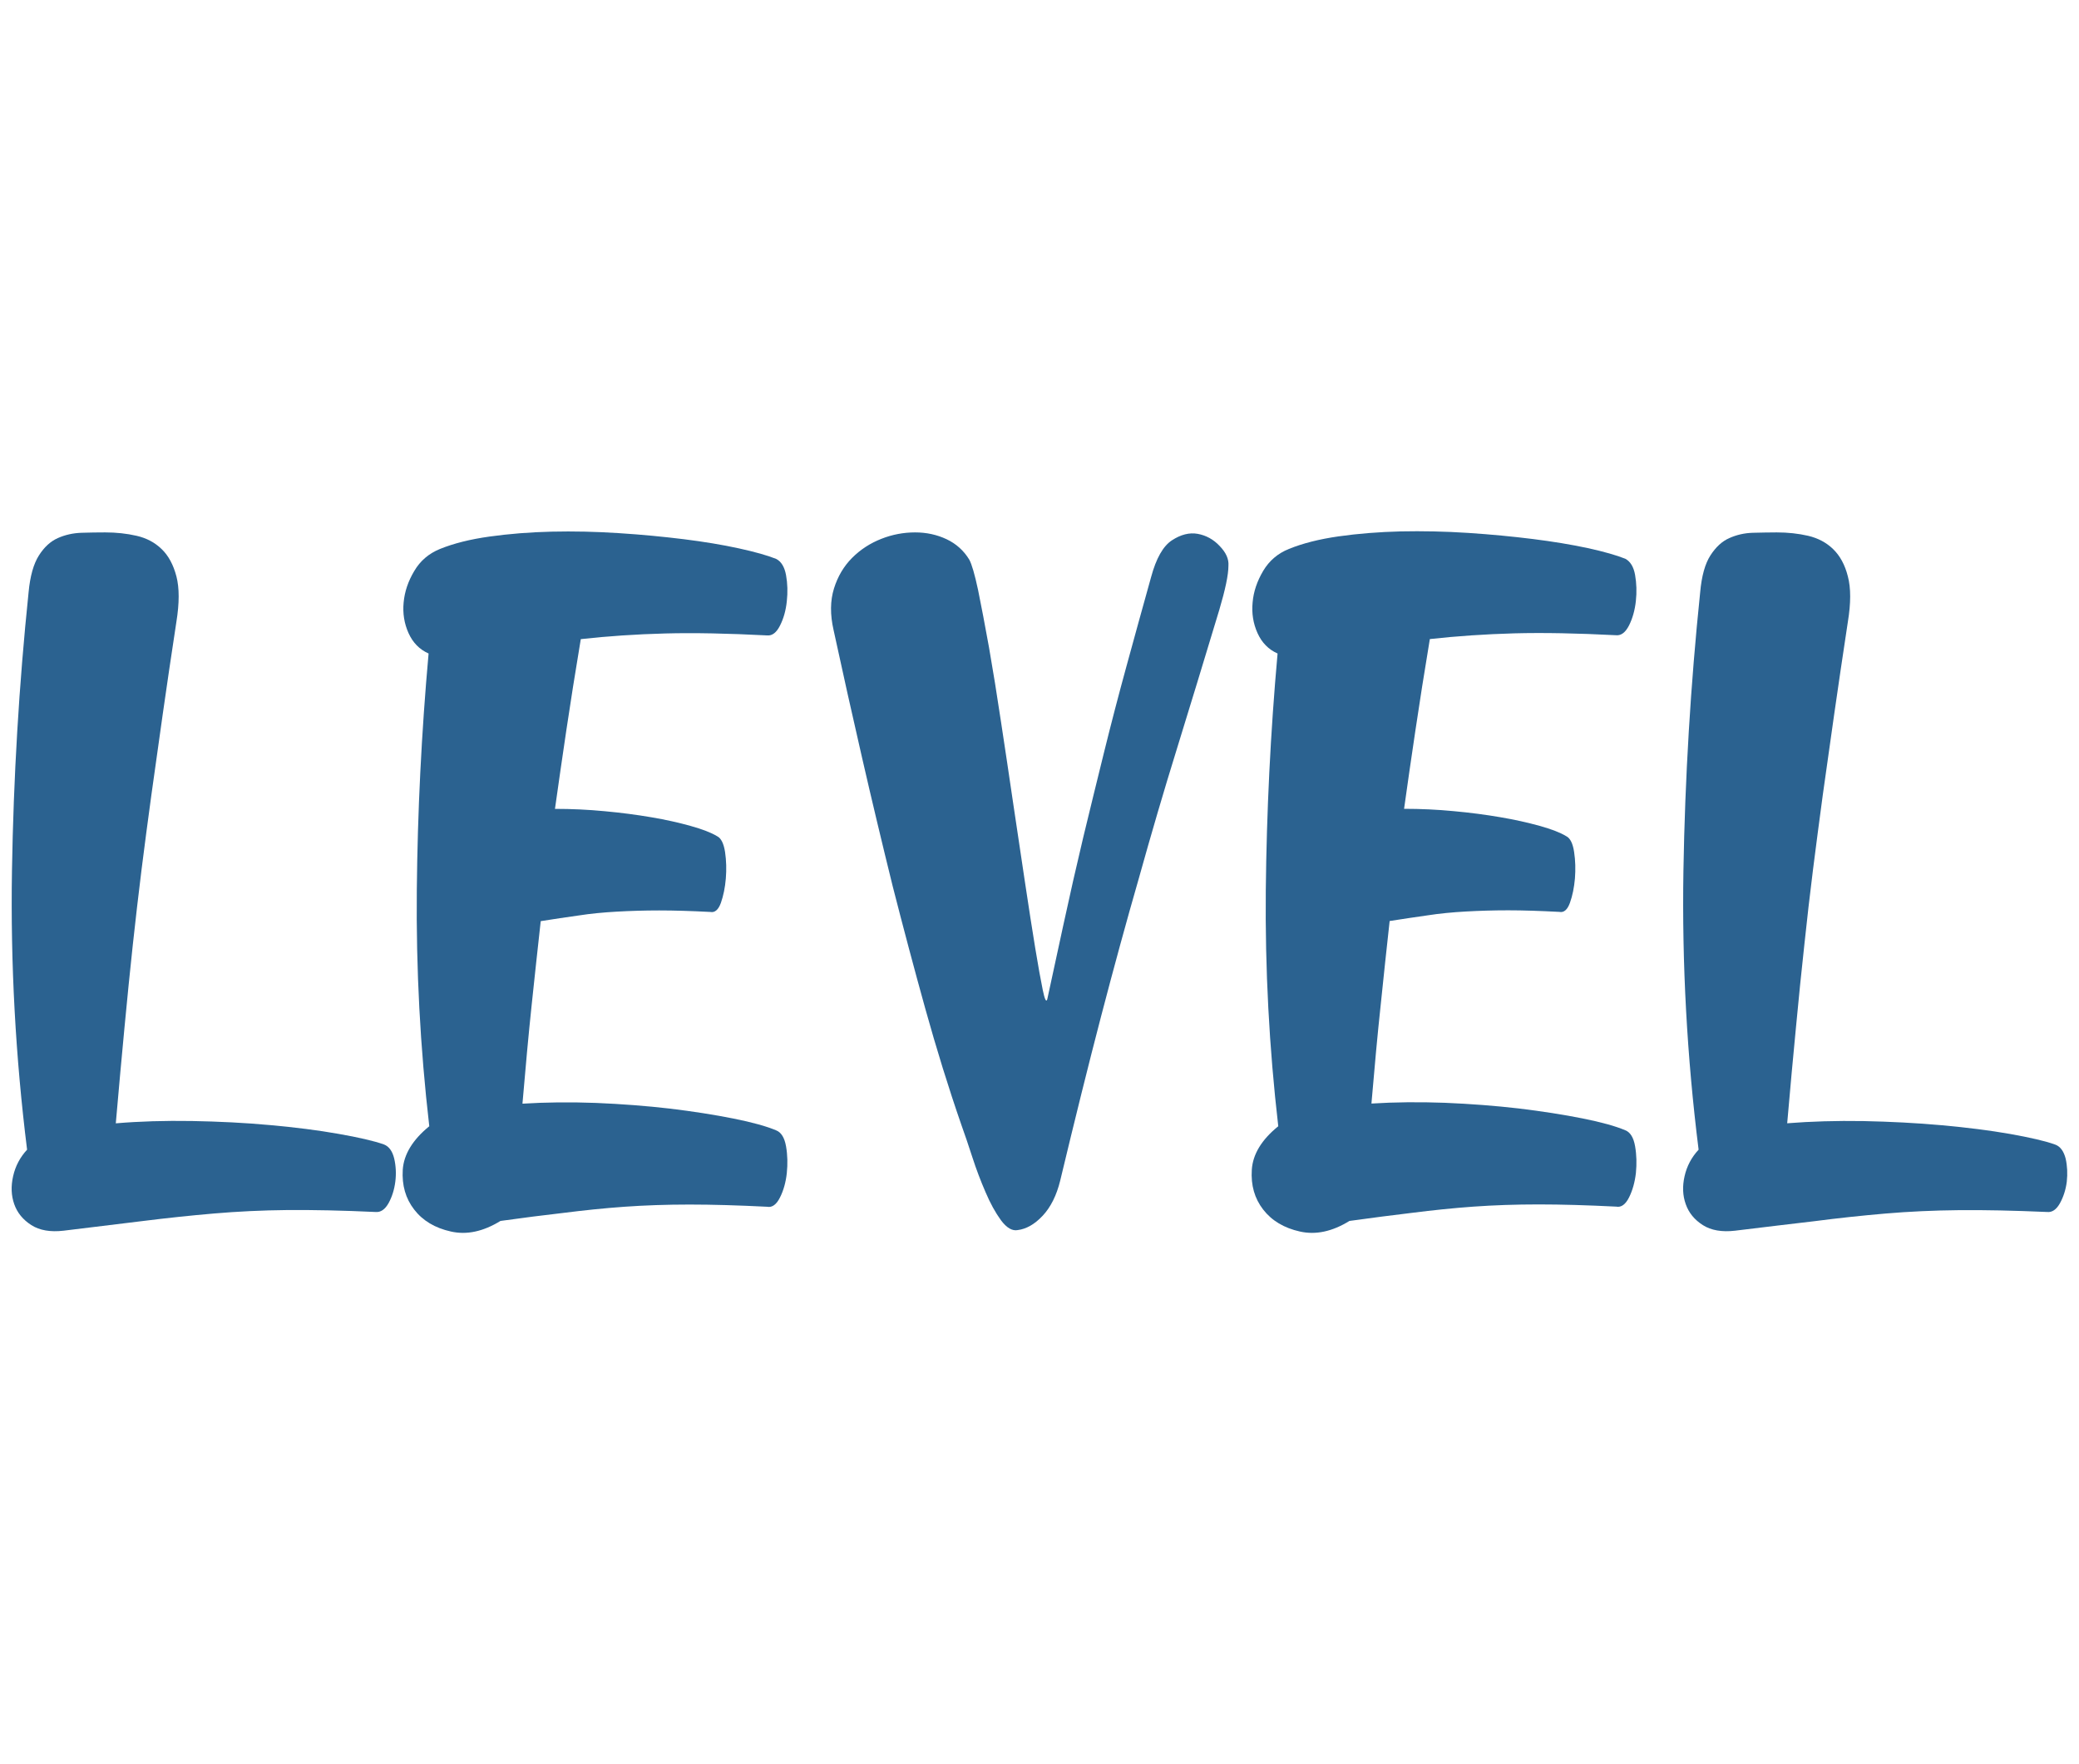 <?xml version="1.0" encoding="utf-8"?>
<!-- Generator: Adobe Illustrator 16.0.0, SVG Export Plug-In . SVG Version: 6.00 Build 0)  -->
<!DOCTYPE svg PUBLIC "-//W3C//DTD SVG 1.0//EN" "http://www.w3.org/TR/2001/REC-SVG-20010904/DTD/svg10.dtd">
<svg version="1.0" id="SVG-LEVEL" xmlns="http://www.w3.org/2000/svg" xmlns:xlink="http://www.w3.org/1999/xlink" x="0px" y="0px"
	 width="33px" height="28px" viewBox="-2.5 0 33 28" enable-background="new -2.5 0 33 28" xml:space="preserve">
<g>
	<path fill="#2B6290" d="M-1.492,19.533c-0.208,0.024-0.379-0.005-0.511-0.089c-0.132-0.085-0.223-0.195-0.271-0.332
		c-0.048-0.136-0.054-0.284-0.018-0.443c0.036-0.161,0.11-0.301,0.222-0.422c-0.184-1.474-0.264-2.949-0.24-4.425
		c0.024-1.474,0.111-2.949,0.264-4.423c0.024-0.256,0.079-0.45,0.163-0.582c0.084-0.133,0.184-0.225,0.301-0.277
		s0.24-0.079,0.373-0.084C-1.077,8.452-0.951,8.45-0.83,8.45c0.175,0,0.343,0.018,0.499,0.054s0.288,0.105,0.397,0.211
		C0.174,8.818,0.252,8.964,0.3,9.147c0.048,0.184,0.048,0.425,0,0.722c-0.081,0.529-0.153,1.019-0.217,1.467
		c-0.063,0.449-0.124,0.876-0.18,1.28c-0.055,0.404-0.108,0.8-0.156,1.184c-0.048,0.385-0.094,0.784-0.139,1.196
		c-0.044,0.413-0.089,0.851-0.132,1.312c-0.044,0.461-0.09,0.968-0.138,1.521c0.376-0.032,0.779-0.044,1.208-0.037
		C0.975,17.8,1.39,17.82,1.79,17.857c0.4,0.036,0.762,0.082,1.083,0.139c0.319,0.056,0.56,0.111,0.721,0.168
		c0.08,0.031,0.134,0.105,0.163,0.223c0.027,0.116,0.034,0.24,0.018,0.366c-0.016,0.127-0.052,0.243-0.108,0.344
		c-0.057,0.1-0.125,0.146-0.205,0.139c-0.529-0.025-0.996-0.034-1.401-0.031c-0.404,0.004-0.793,0.023-1.167,0.055
		s-0.748,0.072-1.125,0.119S-1.028,19.477-1.492,19.533z"/>
	<path fill="#2B6290" d="M5.444,19.378c-0.273,0.168-0.535,0.225-0.787,0.168c-0.253-0.056-0.448-0.173-0.583-0.349
		c-0.136-0.176-0.196-0.385-0.181-0.632c0.017-0.244,0.157-0.475,0.421-0.69c-0.145-1.252-0.21-2.498-0.198-3.746
		c0.012-1.247,0.074-2.499,0.187-3.757c-0.145-0.064-0.25-0.172-0.319-0.325c-0.067-0.15-0.094-0.313-0.077-0.486
		c0.016-0.172,0.072-0.338,0.169-0.499C4.17,8.901,4.307,8.785,4.483,8.713C4.7,8.625,4.962,8.559,5.27,8.516
		c0.309-0.043,0.638-0.07,0.987-0.078c0.349-0.008,0.705,0,1.07,0.024c0.366,0.023,0.708,0.057,1.027,0.096
		c0.32,0.04,0.611,0.088,0.872,0.145c0.261,0.057,0.458,0.113,0.595,0.168C9.9,8.912,9.953,8.997,9.977,9.129
		c0.024,0.132,0.028,0.271,0.012,0.415C9.974,9.688,9.938,9.817,9.881,9.929c-0.056,0.112-0.125,0.164-0.205,0.156
		c-0.616-0.032-1.157-0.043-1.616-0.031c-0.461,0.012-0.909,0.042-1.341,0.09c-0.088,0.529-0.165,1.01-0.229,1.443
		c-0.064,0.434-0.125,0.849-0.181,1.251c0.265,0,0.527,0.012,0.788,0.037c0.26,0.024,0.507,0.056,0.74,0.096
		c0.232,0.039,0.44,0.086,0.625,0.138c0.184,0.051,0.325,0.105,0.421,0.163c0.063,0.031,0.105,0.116,0.126,0.252
		c0.02,0.136,0.024,0.275,0.012,0.42c-0.012,0.145-0.039,0.273-0.078,0.385c-0.04,0.111-0.097,0.16-0.169,0.145
		C8.471,14.458,8.2,14.45,7.964,14.45c-0.237,0-0.461,0.007-0.673,0.019c-0.212,0.012-0.416,0.031-0.606,0.061
		c-0.193,0.027-0.394,0.057-0.602,0.09c-0.048,0.43-0.096,0.878-0.145,1.341s-0.096,0.981-0.145,1.556
		c0.368-0.023,0.756-0.027,1.166-0.012c0.409,0.017,0.8,0.047,1.172,0.09c0.373,0.045,0.709,0.098,1.01,0.158
		c0.301,0.06,0.527,0.123,0.68,0.188c0.079,0.031,0.132,0.116,0.156,0.254c0.024,0.137,0.027,0.278,0.012,0.424
		c-0.016,0.146-0.052,0.276-0.109,0.388c-0.056,0.112-0.125,0.162-0.204,0.146c-0.457-0.023-0.868-0.035-1.231-0.035
		c-0.366,0-0.709,0.012-1.034,0.035s-0.646,0.057-0.963,0.097C6.132,19.286,5.796,19.329,5.444,19.378z"/>
	<path fill="#2B6290" d="M14.377,14.688c0.104-0.481,0.21-0.948,0.318-1.401c0.109-0.452,0.22-0.903,0.331-1.353
		c0.111-0.449,0.229-0.902,0.354-1.358c0.126-0.456,0.254-0.93,0.392-1.419c0.08-0.296,0.19-0.49,0.331-0.582
		c0.14-0.091,0.276-0.126,0.409-0.102c0.131,0.024,0.249,0.087,0.348,0.193c0.101,0.104,0.147,0.208,0.139,0.312
		c0,0.145-0.049,0.376-0.144,0.698c-0.242,0.802-0.467,1.538-0.675,2.212c-0.209,0.673-0.408,1.354-0.601,2.045
		c-0.201,0.698-0.401,1.43-0.602,2.2c-0.201,0.77-0.417,1.64-0.649,2.608c-0.057,0.231-0.149,0.417-0.277,0.554
		c-0.127,0.136-0.261,0.211-0.396,0.228c-0.088,0.017-0.176-0.035-0.266-0.155c-0.088-0.121-0.17-0.269-0.245-0.446
		c-0.076-0.175-0.147-0.361-0.211-0.559c-0.063-0.195-0.12-0.362-0.169-0.498c-0.209-0.602-0.4-1.222-0.577-1.857
		c-0.177-0.637-0.349-1.285-0.517-1.942c-0.168-0.681-0.331-1.362-0.487-2.043c-0.156-0.681-0.307-1.354-0.451-2.021
		c-0.057-0.248-0.054-0.469,0.006-0.662c0.06-0.192,0.156-0.354,0.289-0.487c0.132-0.132,0.287-0.232,0.463-0.301
		c0.175-0.069,0.354-0.102,0.535-0.102c0.181,0,0.347,0.036,0.5,0.108c0.152,0.072,0.273,0.18,0.361,0.325
		c0.039,0.072,0.086,0.232,0.139,0.48c0.051,0.249,0.109,0.554,0.174,0.914c0.063,0.361,0.127,0.755,0.191,1.185
		c0.066,0.429,0.129,0.859,0.193,1.292s0.127,0.851,0.187,1.251s0.114,0.748,0.162,1.04c0.048,0.294,0.089,0.516,0.12,0.668
		s0.056,0.2,0.072,0.145L14.377,14.688z"/>
	<path fill="#2B6290" d="M18.92,19.378c-0.272,0.168-0.534,0.225-0.787,0.168c-0.252-0.056-0.447-0.173-0.583-0.349
		s-0.196-0.385-0.18-0.632c0.016-0.244,0.154-0.475,0.42-0.69c-0.145-1.252-0.21-2.498-0.198-3.746
		c0.013-1.247,0.074-2.499,0.187-3.757c-0.145-0.064-0.25-0.172-0.319-0.325c-0.068-0.152-0.094-0.314-0.077-0.488
		c0.015-0.172,0.072-0.337,0.168-0.499c0.096-0.161,0.232-0.277,0.409-0.348c0.217-0.088,0.479-0.155,0.787-0.199
		c0.309-0.044,0.638-0.07,0.986-0.079c0.348-0.007,0.705,0,1.07,0.024c0.365,0.024,0.707,0.057,1.028,0.097
		c0.319,0.04,0.61,0.088,0.871,0.144c0.261,0.057,0.458,0.114,0.596,0.169c0.078,0.041,0.133,0.126,0.156,0.258
		c0.023,0.132,0.028,0.271,0.012,0.415c-0.016,0.144-0.052,0.273-0.108,0.385c-0.057,0.111-0.124,0.163-0.204,0.156
		c-0.618-0.032-1.156-0.042-1.616-0.03c-0.463,0.013-0.909,0.043-1.342,0.091c-0.088,0.529-0.164,1.01-0.228,1.443
		c-0.064,0.434-0.126,0.849-0.181,1.251c0.264,0,0.526,0.012,0.787,0.037c0.261,0.024,0.507,0.056,0.739,0.096
		c0.232,0.039,0.44,0.086,0.626,0.138c0.185,0.051,0.326,0.105,0.421,0.163c0.064,0.031,0.106,0.116,0.126,0.252
		c0.021,0.136,0.024,0.275,0.013,0.42c-0.013,0.145-0.039,0.273-0.079,0.385c-0.04,0.111-0.096,0.16-0.168,0.145
		c-0.304-0.016-0.576-0.025-0.812-0.025c-0.237,0-0.46,0.007-0.674,0.019c-0.212,0.012-0.415,0.031-0.606,0.061
		c-0.192,0.027-0.392,0.057-0.602,0.09c-0.047,0.43-0.096,0.878-0.143,1.341c-0.05,0.463-0.097,0.981-0.146,1.556
		c0.368-0.023,0.756-0.027,1.166-0.012c0.408,0.017,0.8,0.047,1.172,0.09c0.372,0.045,0.711,0.098,1.012,0.158
		c0.301,0.06,0.526,0.123,0.679,0.188c0.08,0.031,0.132,0.116,0.156,0.254c0.024,0.137,0.027,0.278,0.013,0.424
		c-0.017,0.146-0.053,0.276-0.109,0.388c-0.056,0.112-0.125,0.162-0.204,0.146c-0.457-0.023-0.868-0.035-1.232-0.035
		c-0.365,0-0.709,0.012-1.033,0.035s-0.646,0.057-0.963,0.097C19.608,19.286,19.272,19.329,18.92,19.378z"/>
	<path fill="#2B6290" d="M25.039,19.533c-0.206,0.024-0.378-0.005-0.51-0.089c-0.133-0.085-0.223-0.195-0.271-0.332
		c-0.049-0.136-0.055-0.284-0.019-0.443c0.036-0.161,0.111-0.301,0.223-0.422c-0.185-1.474-0.265-2.949-0.241-4.425
		c0.025-1.474,0.113-2.949,0.266-4.423c0.023-0.256,0.077-0.451,0.162-0.583s0.184-0.225,0.301-0.276
		c0.116-0.052,0.239-0.08,0.373-0.084c0.132-0.003,0.259-0.006,0.379-0.006c0.176,0,0.343,0.018,0.499,0.054
		c0.156,0.037,0.288,0.106,0.396,0.211c0.108,0.104,0.188,0.249,0.234,0.433c0.049,0.184,0.049,0.424,0,0.722
		c-0.08,0.529-0.153,1.018-0.217,1.467s-0.124,0.875-0.181,1.28c-0.054,0.404-0.107,0.8-0.155,1.183
		c-0.049,0.385-0.094,0.785-0.138,1.197c-0.045,0.413-0.09,0.851-0.133,1.311c-0.045,0.46-0.091,0.968-0.139,1.52
		c0.377-0.03,0.779-0.042,1.208-0.035c0.429,0.009,0.844,0.03,1.244,0.066s0.763,0.082,1.083,0.138
		c0.319,0.057,0.561,0.112,0.721,0.17c0.08,0.03,0.134,0.105,0.164,0.222c0.026,0.116,0.032,0.238,0.018,0.366
		c-0.016,0.128-0.054,0.243-0.109,0.343c-0.057,0.101-0.125,0.147-0.205,0.138c-0.528-0.023-0.995-0.033-1.399-0.029
		s-0.794,0.022-1.168,0.054c-0.372,0.032-0.747,0.072-1.124,0.121C25.925,19.425,25.506,19.477,25.039,19.533z"/>
</g>
</svg>
